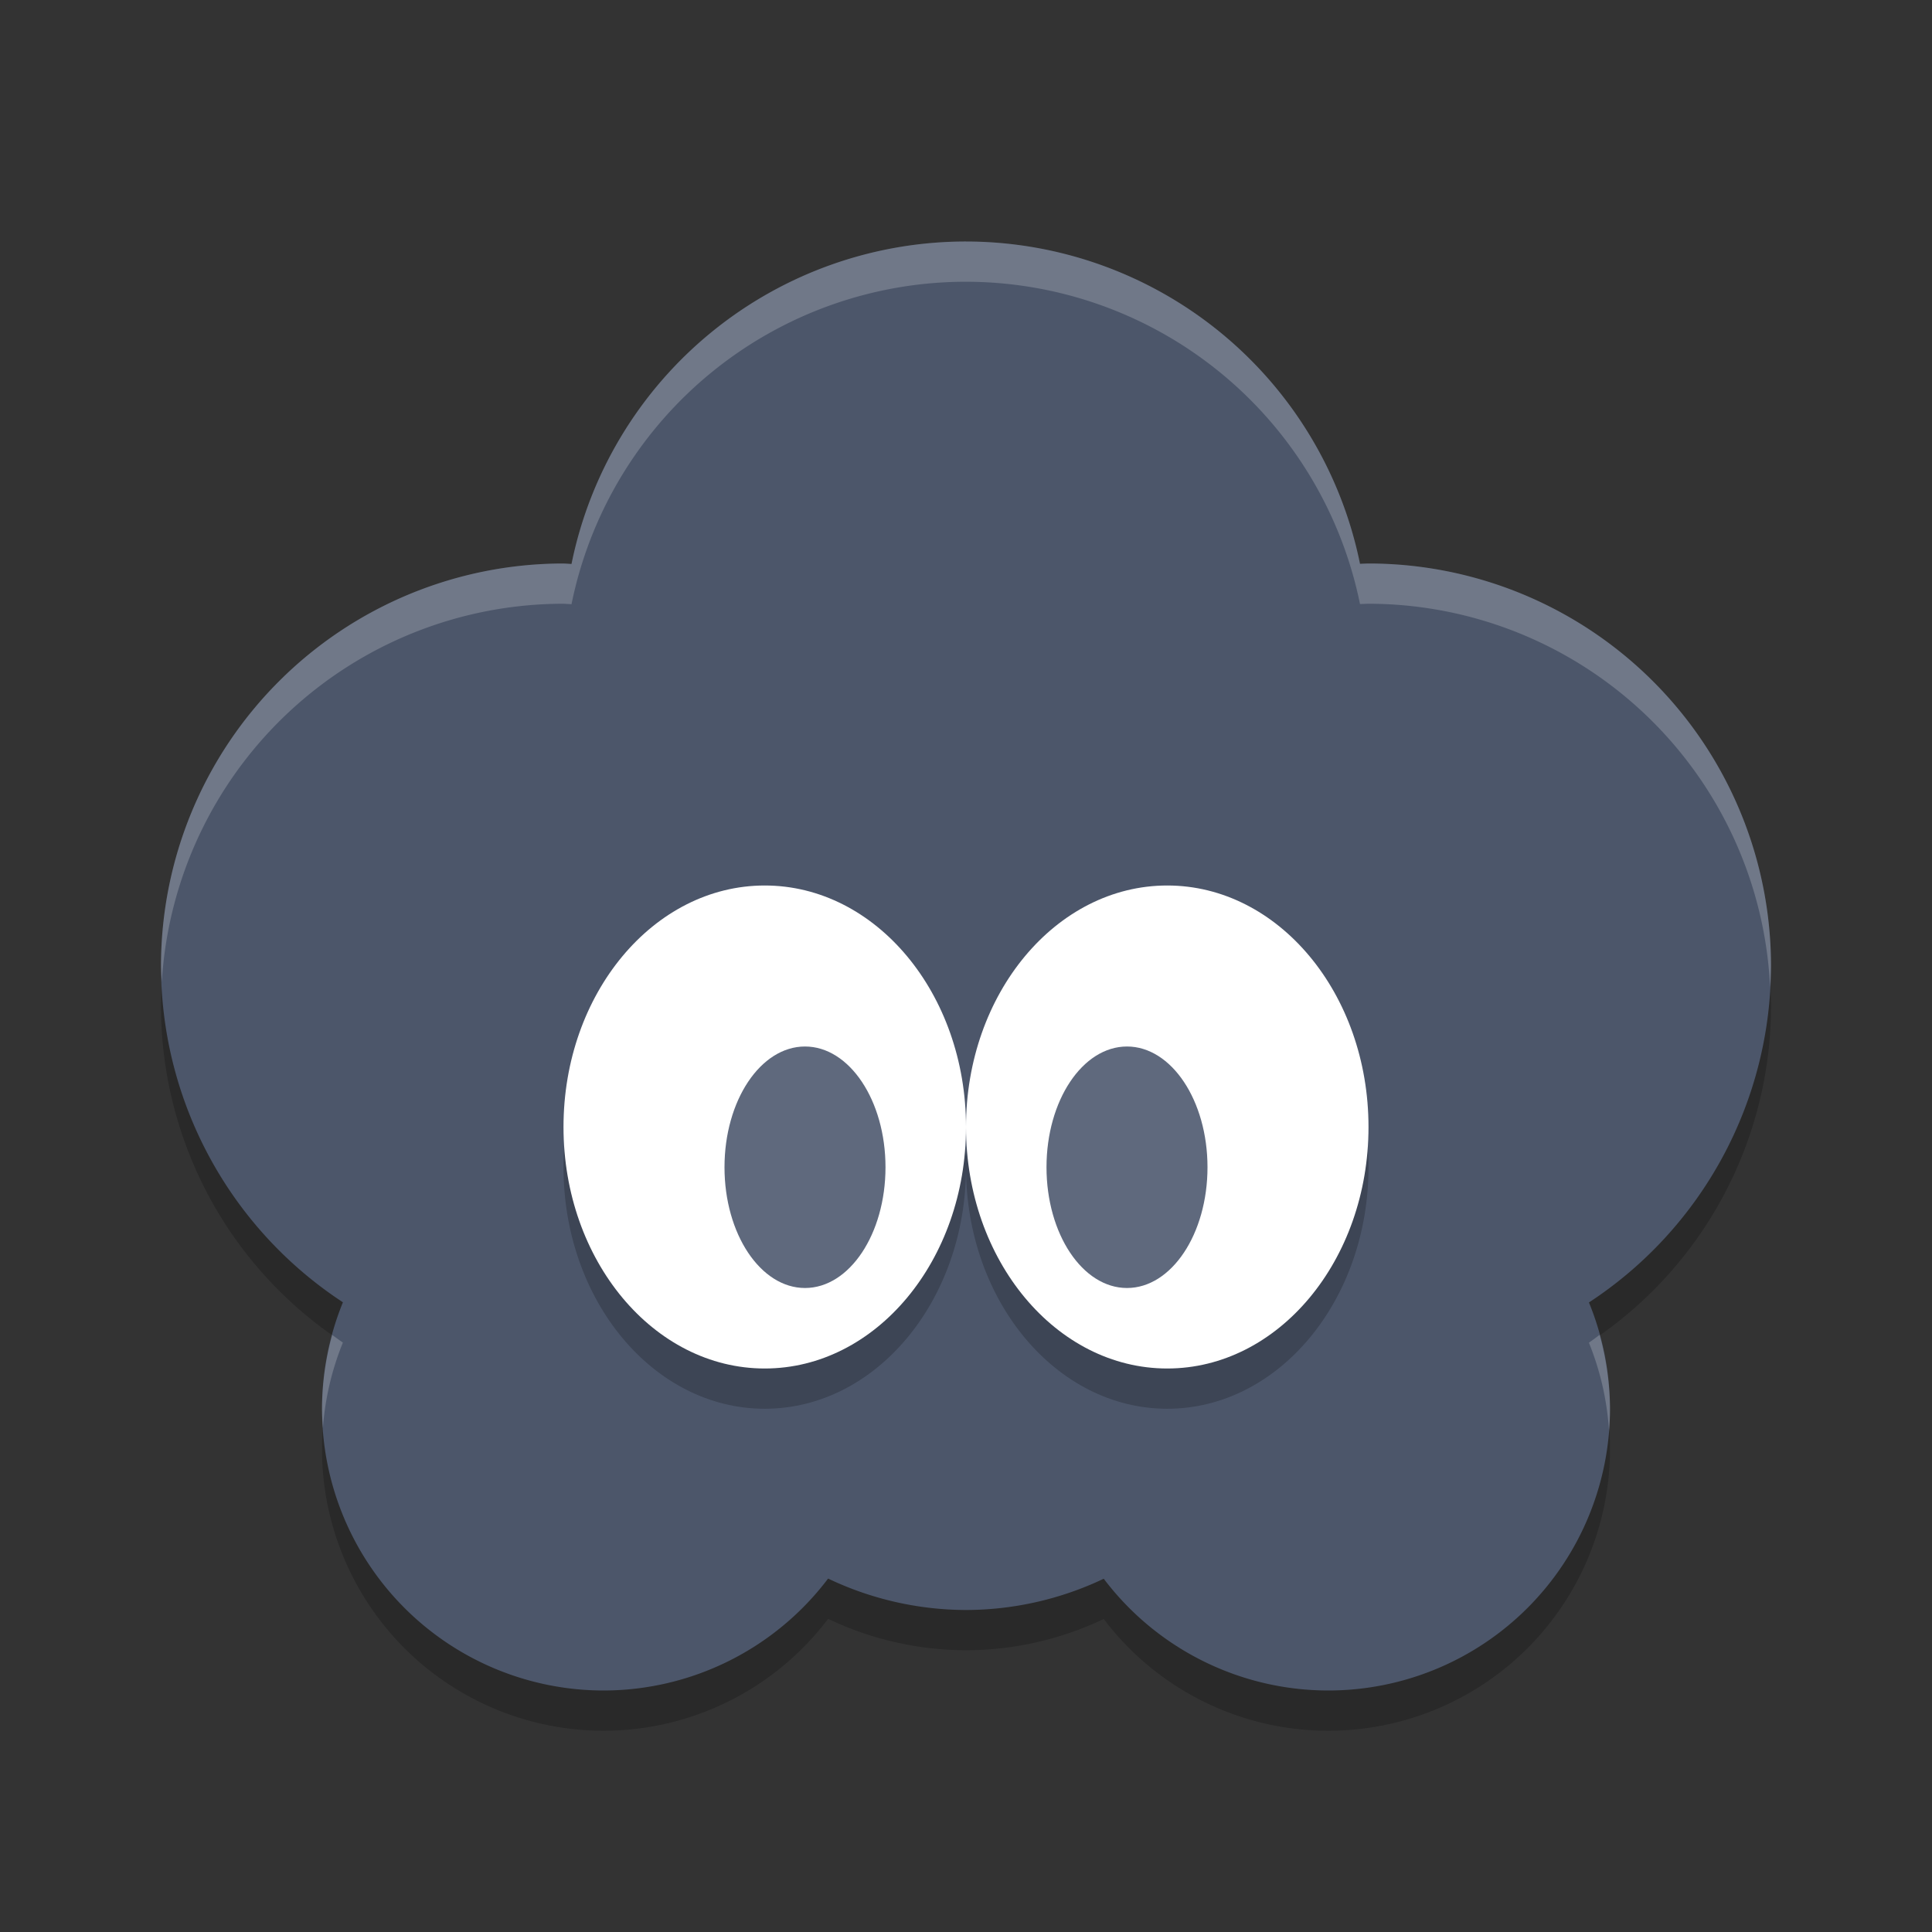 <?xml version="1.0" encoding="UTF-8" standalone="no"?>
<svg
   xmlns:dc="http://purl.org/dc/elements/1.1/"
   xmlns:cc="http://creativecommons.org/ns#"
   xmlns:rdf="http://www.w3.org/1999/02/22-rdf-syntax-ns#"
   xmlns:svg="http://www.w3.org/2000/svg"
   xmlns="http://www.w3.org/2000/svg"
   xmlns:sodipodi="http://sodipodi.sourceforge.net/DTD/sodipodi-0.dtd"
   xmlns:inkscape="http://www.inkscape.org/namespaces/inkscape"
   width="48"
   height="48"
   version="1.1"
   id="svg20"
   sodipodi:docname="eversion.svg"
   inkscape:version="0.92.5 (2060ec1f9f, 2020-04-08)">
  <rect width="100%" height="100%" fill="#333333" stroke="none"/>
  <defs
     id="defs24" />
  <sodipodi:namedview
     pagecolor="#ffffff"
     bordercolor="#666666"
     borderopacity="1"
     objecttolerance="10"
     gridtolerance="10"
     guidetolerance="10"
     inkscape:pageopacity="0"
     inkscape:pageshadow="2"
     inkscape:window-width="783"
     inkscape:window-height="480"
     id="namedview22"
     showgrid="false"
     inkscape:zoom="4.9166667"
     inkscape:cx="24"
     inkscape:cy="24"
     inkscape:window-x="0"
     inkscape:window-y="28"
     inkscape:window-maximized="0"
     inkscape:current-layer="svg20" />
  <path
     d="M 24,7 A 10,10 0 0 0 14.199,15.012 10,10 0 0 0 14,15 10,10 0 0 0 4,25 10,10 0 0 0 8.52,33.355 7,7 0 0 0 8,36 7,7 0 0 0 15,43 7,7 0 0 0 20.574,40.219 8,8 0 0 0 24,41 8,8 0 0 0 27.422,40.223 7,7 0 0 0 33,43 7,7 0 0 0 40,36 7,7 0 0 0 39.477,33.359 10,10 0 0 0 44,25 10,10 0 0 0 34,15 10,10 0 0 0 33.789,15.008 10,10 0 0 0 24,7 Z"
     style="opacity:.2"
     id="path2" />
  <path
     d="M 24,6 A 10,10 0 0 0 14.199,14.012 10,10 0 0 0 14,14 10,10 0 0 0 4,24 10,10 0 0 0 8.52,32.355 7,7 0 0 0 8,35 7,7 0 0 0 15,42 7,7 0 0 0 20.574,39.219 8,8 0 0 0 24,40 8,8 0 0 0 27.422,39.223 7,7 0 0 0 33,42 7,7 0 0 0 40,35 7,7 0 0 0 39.477,32.359 10,10 0 0 0 44,24 10,10 0 0 0 34,14 10,10 0 0 0 33.789,14.008 10,10 0 0 0 24,6 Z"
     style="fill:#4c566a;fill-opacity:1"
     id="path4" />
  <ellipse
     cx="19"
     cy="29"
     rx="5"
     ry="6"
     style="opacity:.2"
     id="ellipse6" />
  <ellipse
     cx="19"
     cy="28"
     rx="5"
     ry="6"
     style="fill:#ffffff"
     id="ellipse8" />
  <ellipse
     cx="29"
     cy="29"
     rx="5"
     ry="6"
     style="opacity:.2"
     id="ellipse10" />
  <ellipse
     cx="29"
     cy="28"
     rx="5"
     ry="6"
     style="fill:#ffffff"
     id="ellipse12" />
  <ellipse
     cx="28"
     cy="29"
     rx="2"
     ry="3"
     style="fill:#5f697d;fill-opacity:1"
     id="ellipse14" />
  <ellipse
     cx="20"
     cy="29"
     rx="2"
     ry="3"
     style="fill:#5f697d;fill-opacity:1"
     id="ellipse16" />
  <path
     d="M 24,6 A 10,10 0 0 0 14.199,14.012 10,10 0 0 0 14,14 10,10 0 0 0 4,24 10,10 0 0 0 4.02,24.395 10,10 0 0 1 14,15 10,10 0 0 1 14.199,15.012 10,10 0 0 1 24,7 10,10 0 0 1 33.789,15.008 10,10 0 0 1 34,15 10,10 0 0 1 43.977,24.516 10,10 0 0 0 44,24 10,10 0 0 0 34,14 10,10 0 0 0 33.789,14.008 10,10 0 0 0 24,6 Z M 8.254,33.164 A 7,7 0 0 0 8,35 a 7,7 0 0 0 0.023,0.473 7,7 0 0 1 0.496,-2.117 10,10 0 0 1 -0.266,-0.191 z m 31.488,0 a 10,10 0 0 1 -0.266,0.195 7,7 0 0 1 0.5,2.191 A 7,7 0 0 0 40,35 7,7 0 0 0 39.742,33.164 Z"
     style="fill:#ffffff;opacity:.2"
     id="path18" />
</svg>

